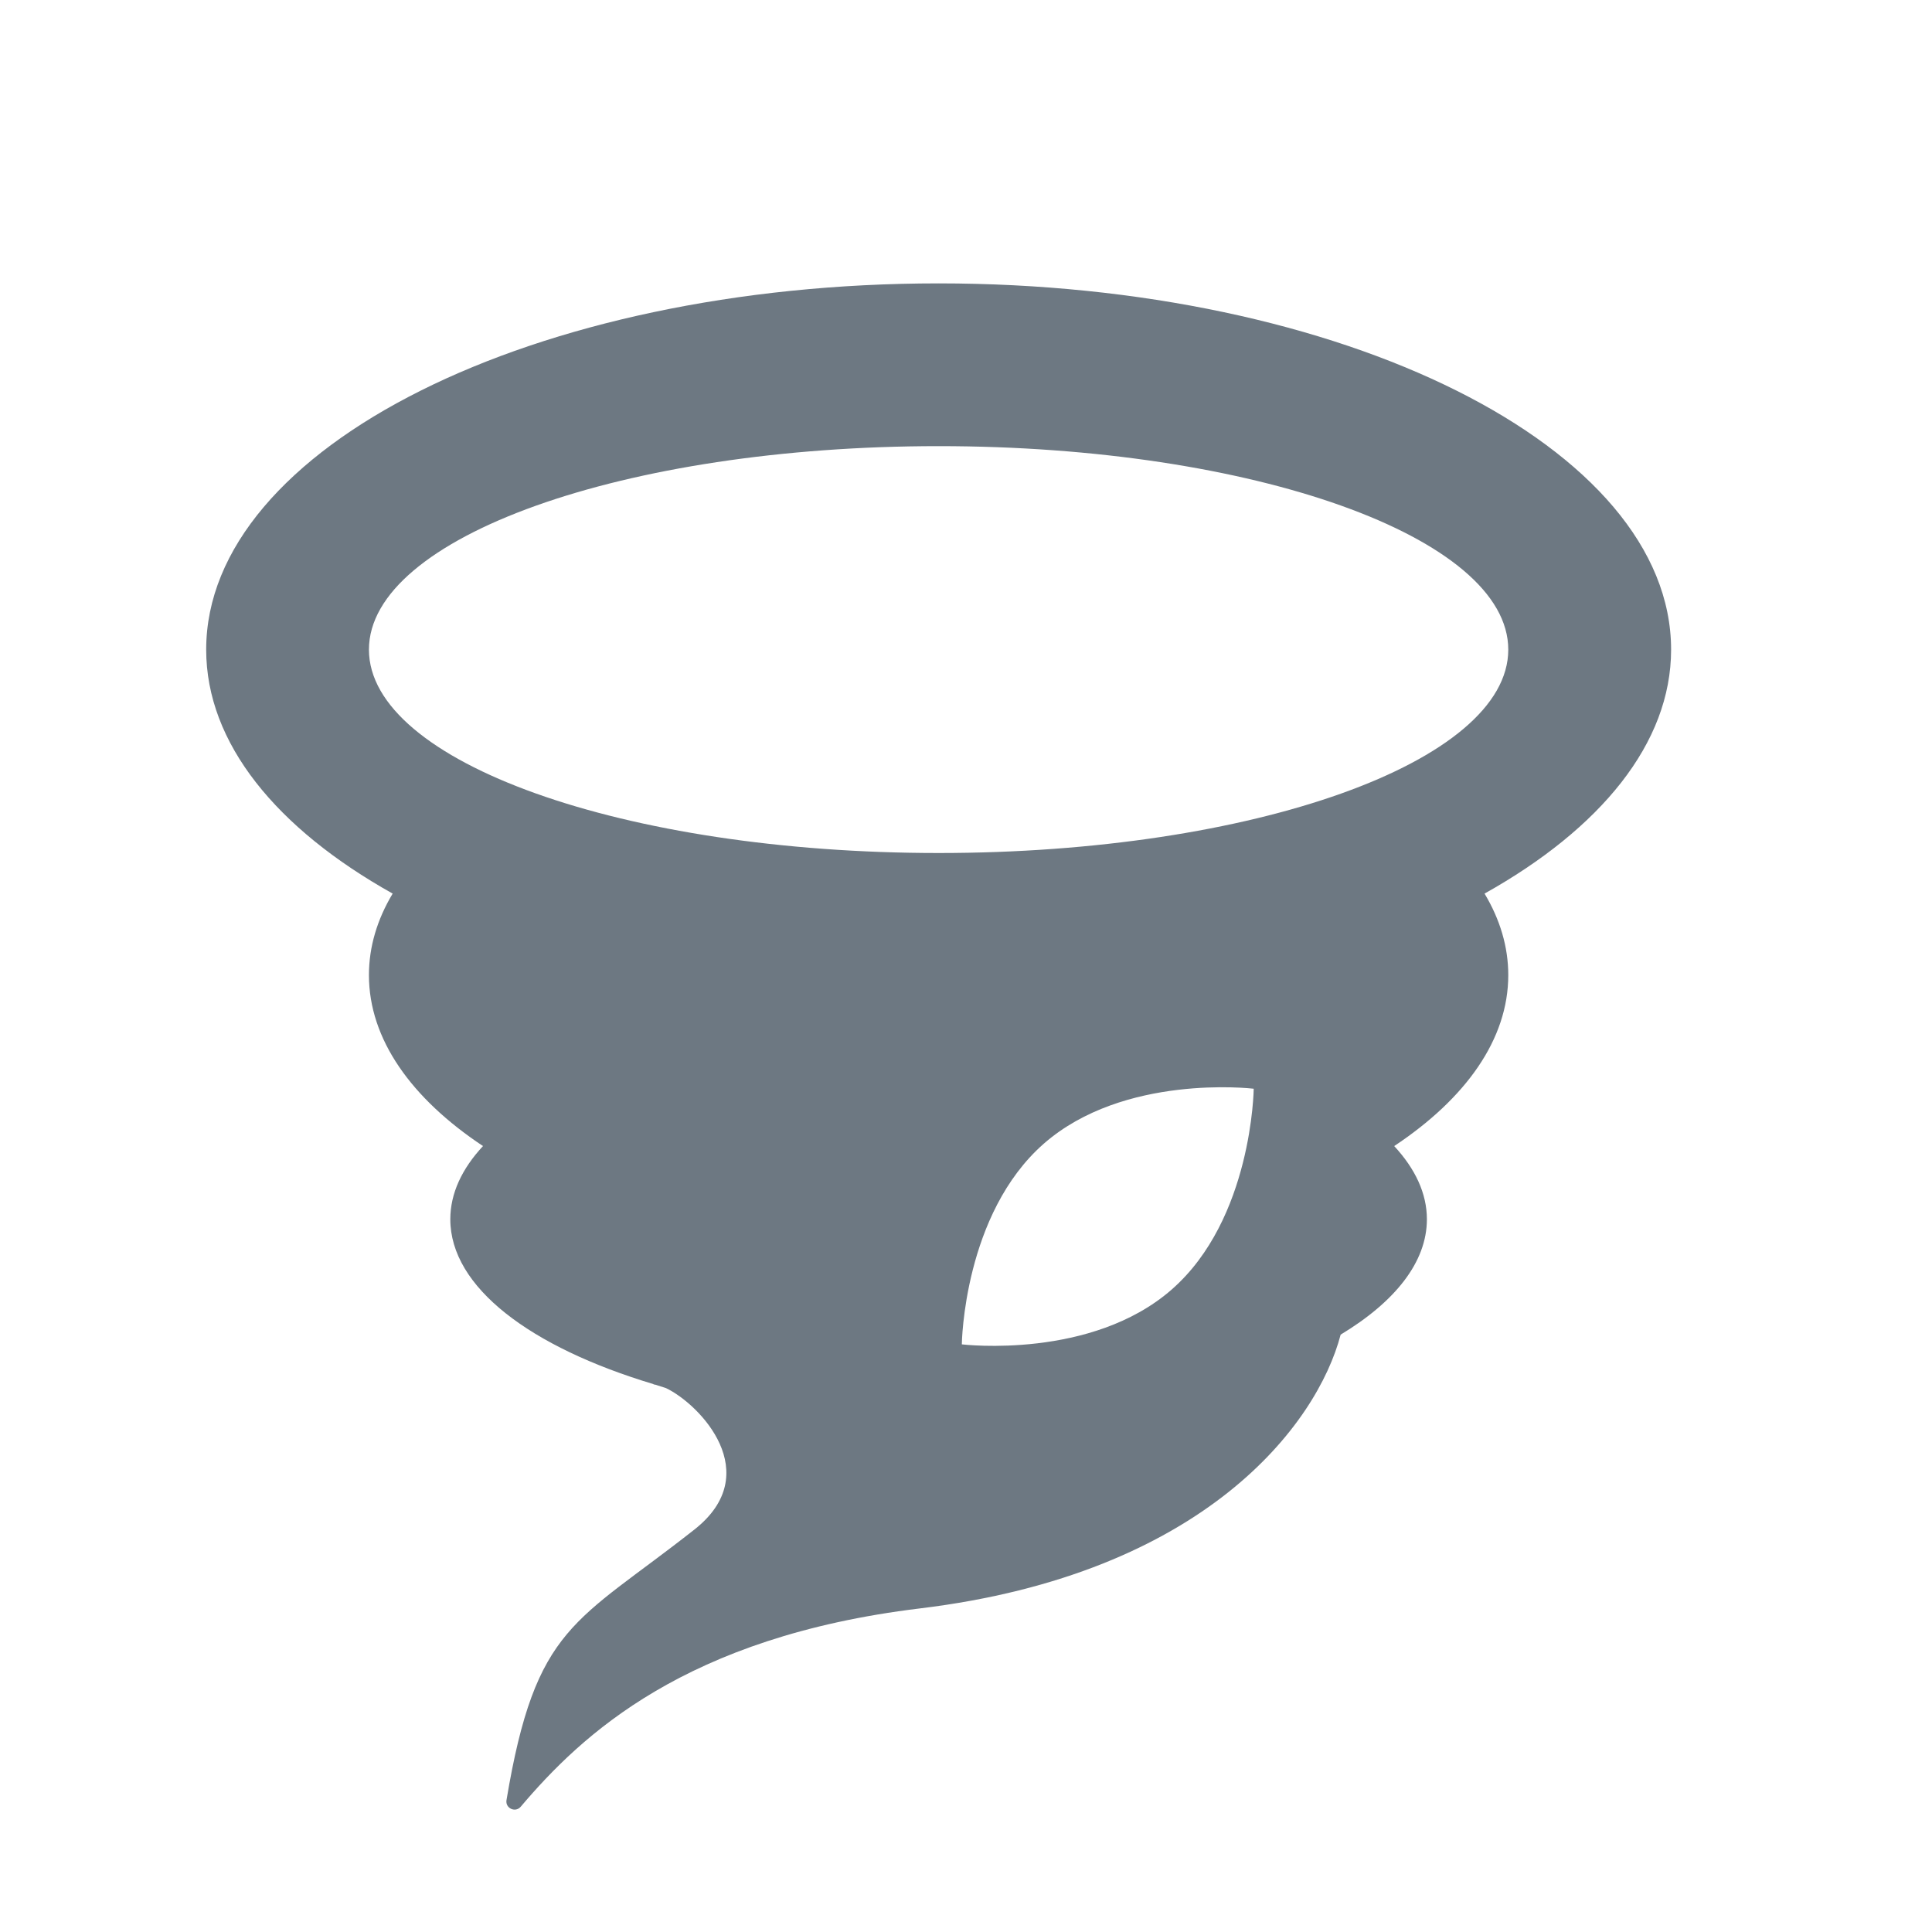 <svg width="25" height="25" viewBox="0 0 25 25" fill="none" xmlns="http://www.w3.org/2000/svg">
<g style="mix-blend-mode:multiply">
<path fill-rule="evenodd" clip-rule="evenodd" d="M12.146 3.667C17.38 3.667 21.624 5.788 21.624 8.406C21.624 9.619 20.71 10.724 19.21 11.563C19.41 11.897 19.517 12.251 19.517 12.618C19.517 13.448 18.968 14.214 18.041 14.83C18.313 15.124 18.464 15.443 18.464 15.777C18.464 16.332 18.051 16.846 17.348 17.27C17.044 18.43 15.592 20.366 11.903 20.813C8.87 21.181 7.528 22.447 6.738 23.379C6.669 23.46 6.537 23.399 6.554 23.294C6.932 21.025 7.448 21.004 8.986 19.792C9.909 19.065 9.06 18.174 8.618 17.962C8.571 17.948 8.524 17.931 8.477 17.917C8.471 17.917 8.466 17.915 8.46 17.915C8.458 17.914 8.456 17.912 8.454 17.91C6.863 17.432 5.827 16.657 5.827 15.777C5.827 15.443 5.977 15.124 6.25 14.83C5.323 14.214 4.774 13.448 4.774 12.618C4.774 12.251 4.881 11.897 5.081 11.563C3.581 10.724 2.668 9.619 2.668 8.406C2.668 5.788 6.911 3.667 12.146 3.667ZM16.223 14.088C16.189 14.084 14.541 13.895 13.508 14.798C12.471 15.706 12.446 17.377 12.446 17.396C12.47 17.399 14.125 17.593 15.161 16.687C16.204 15.775 16.223 14.091 16.223 14.088ZM12.146 5.773C8.075 5.773 4.774 6.952 4.774 8.406C4.774 9.86 8.075 11.038 12.146 11.038C16.217 11.038 19.517 9.86 19.517 8.406C19.517 6.952 16.217 5.773 12.146 5.773Z" fill="#6D7882"/>
</g>
</svg>
